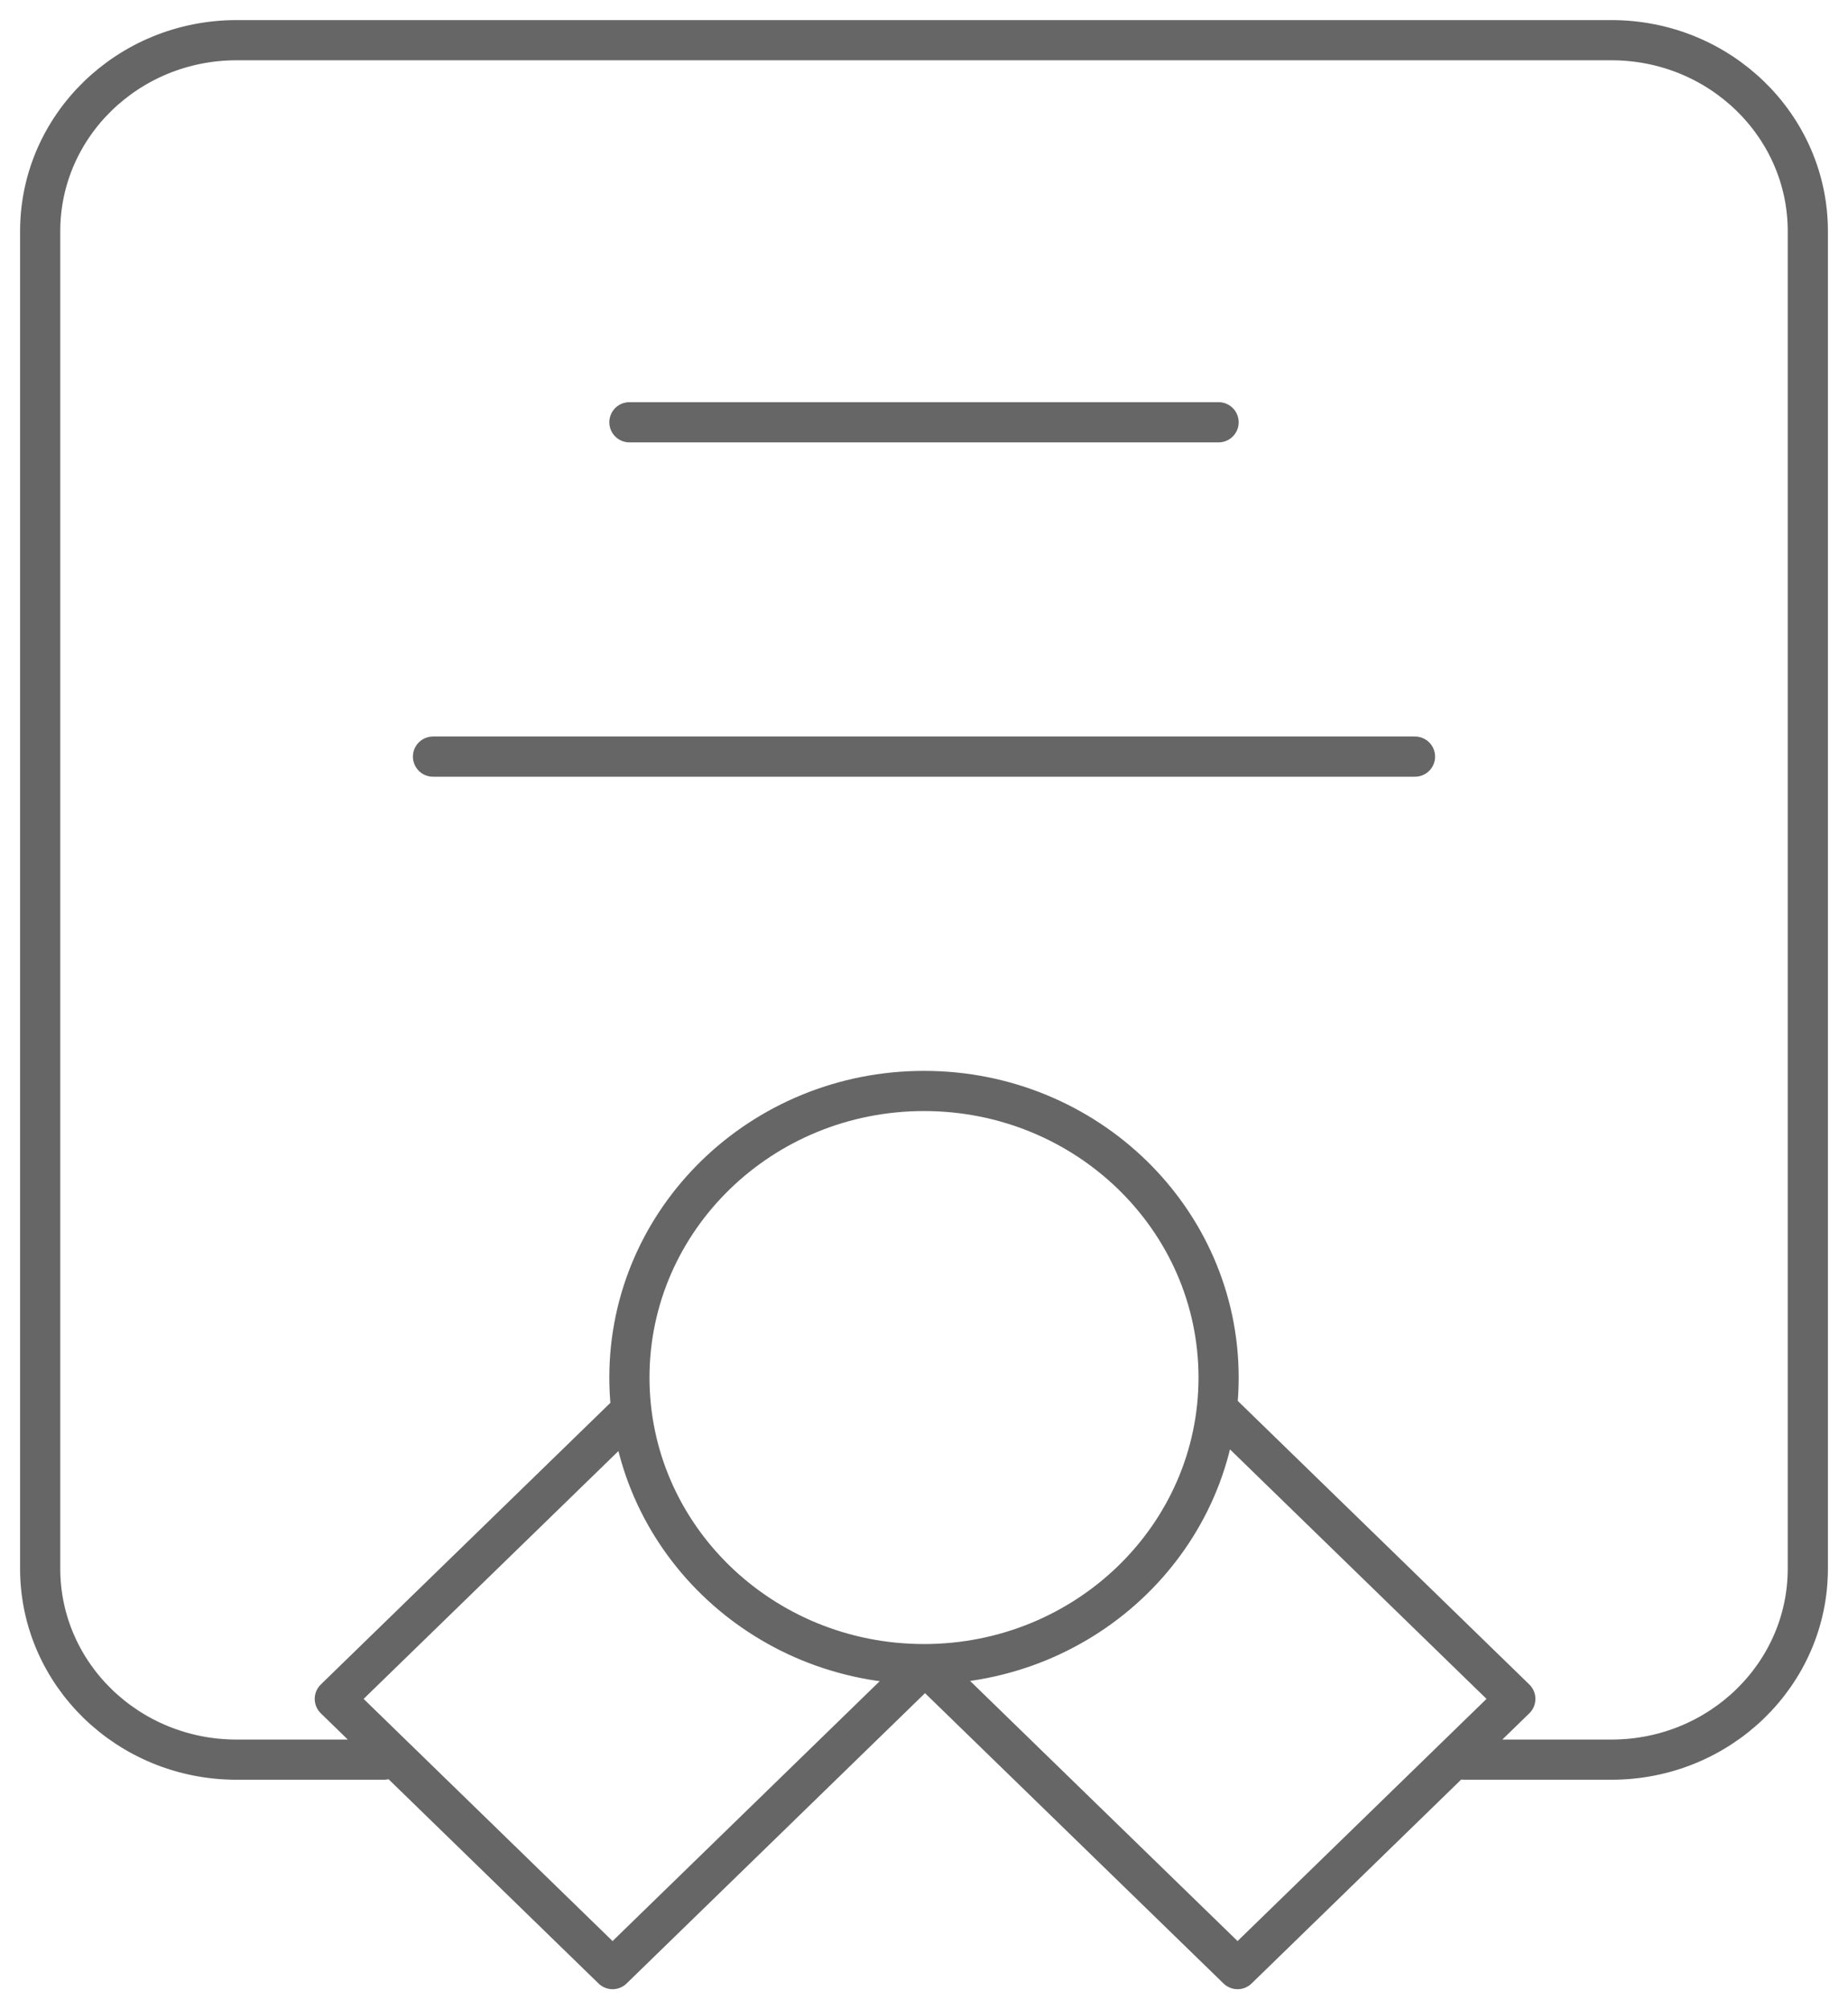 <svg xmlns="http://www.w3.org/2000/svg" width="46" height="50" viewBox="0 0 46 50" fill="none">
    <path d="M9.556 43.788H5.889C3.189 43.788 1 41.66 1 39.034V5.754C1 3.129 3.189 1 5.889 1H40.111C42.811 1 45 3.129 45 5.754V39.034C45 41.66 42.811 43.788 40.111 43.788H36.444M23 41.411C27.05 41.411 30.333 38.218 30.333 34.28C30.333 30.341 27.05 27.148 23 27.148C18.95 27.148 15.667 30.341 15.667 34.28C15.667 38.218 18.95 41.411 23 41.411ZM23 41.411L23.052 41.41L15.248 49L8.334 42.276L15.715 35.099M23 41.411L30.805 49L37.719 42.276L30.338 35.099M15.667 10.508H30.333M10.778 18.828H35.222" stroke="black" stroke-opacity="0.6" stroke-linecap="round" stroke-linejoin="round"/>
</svg>